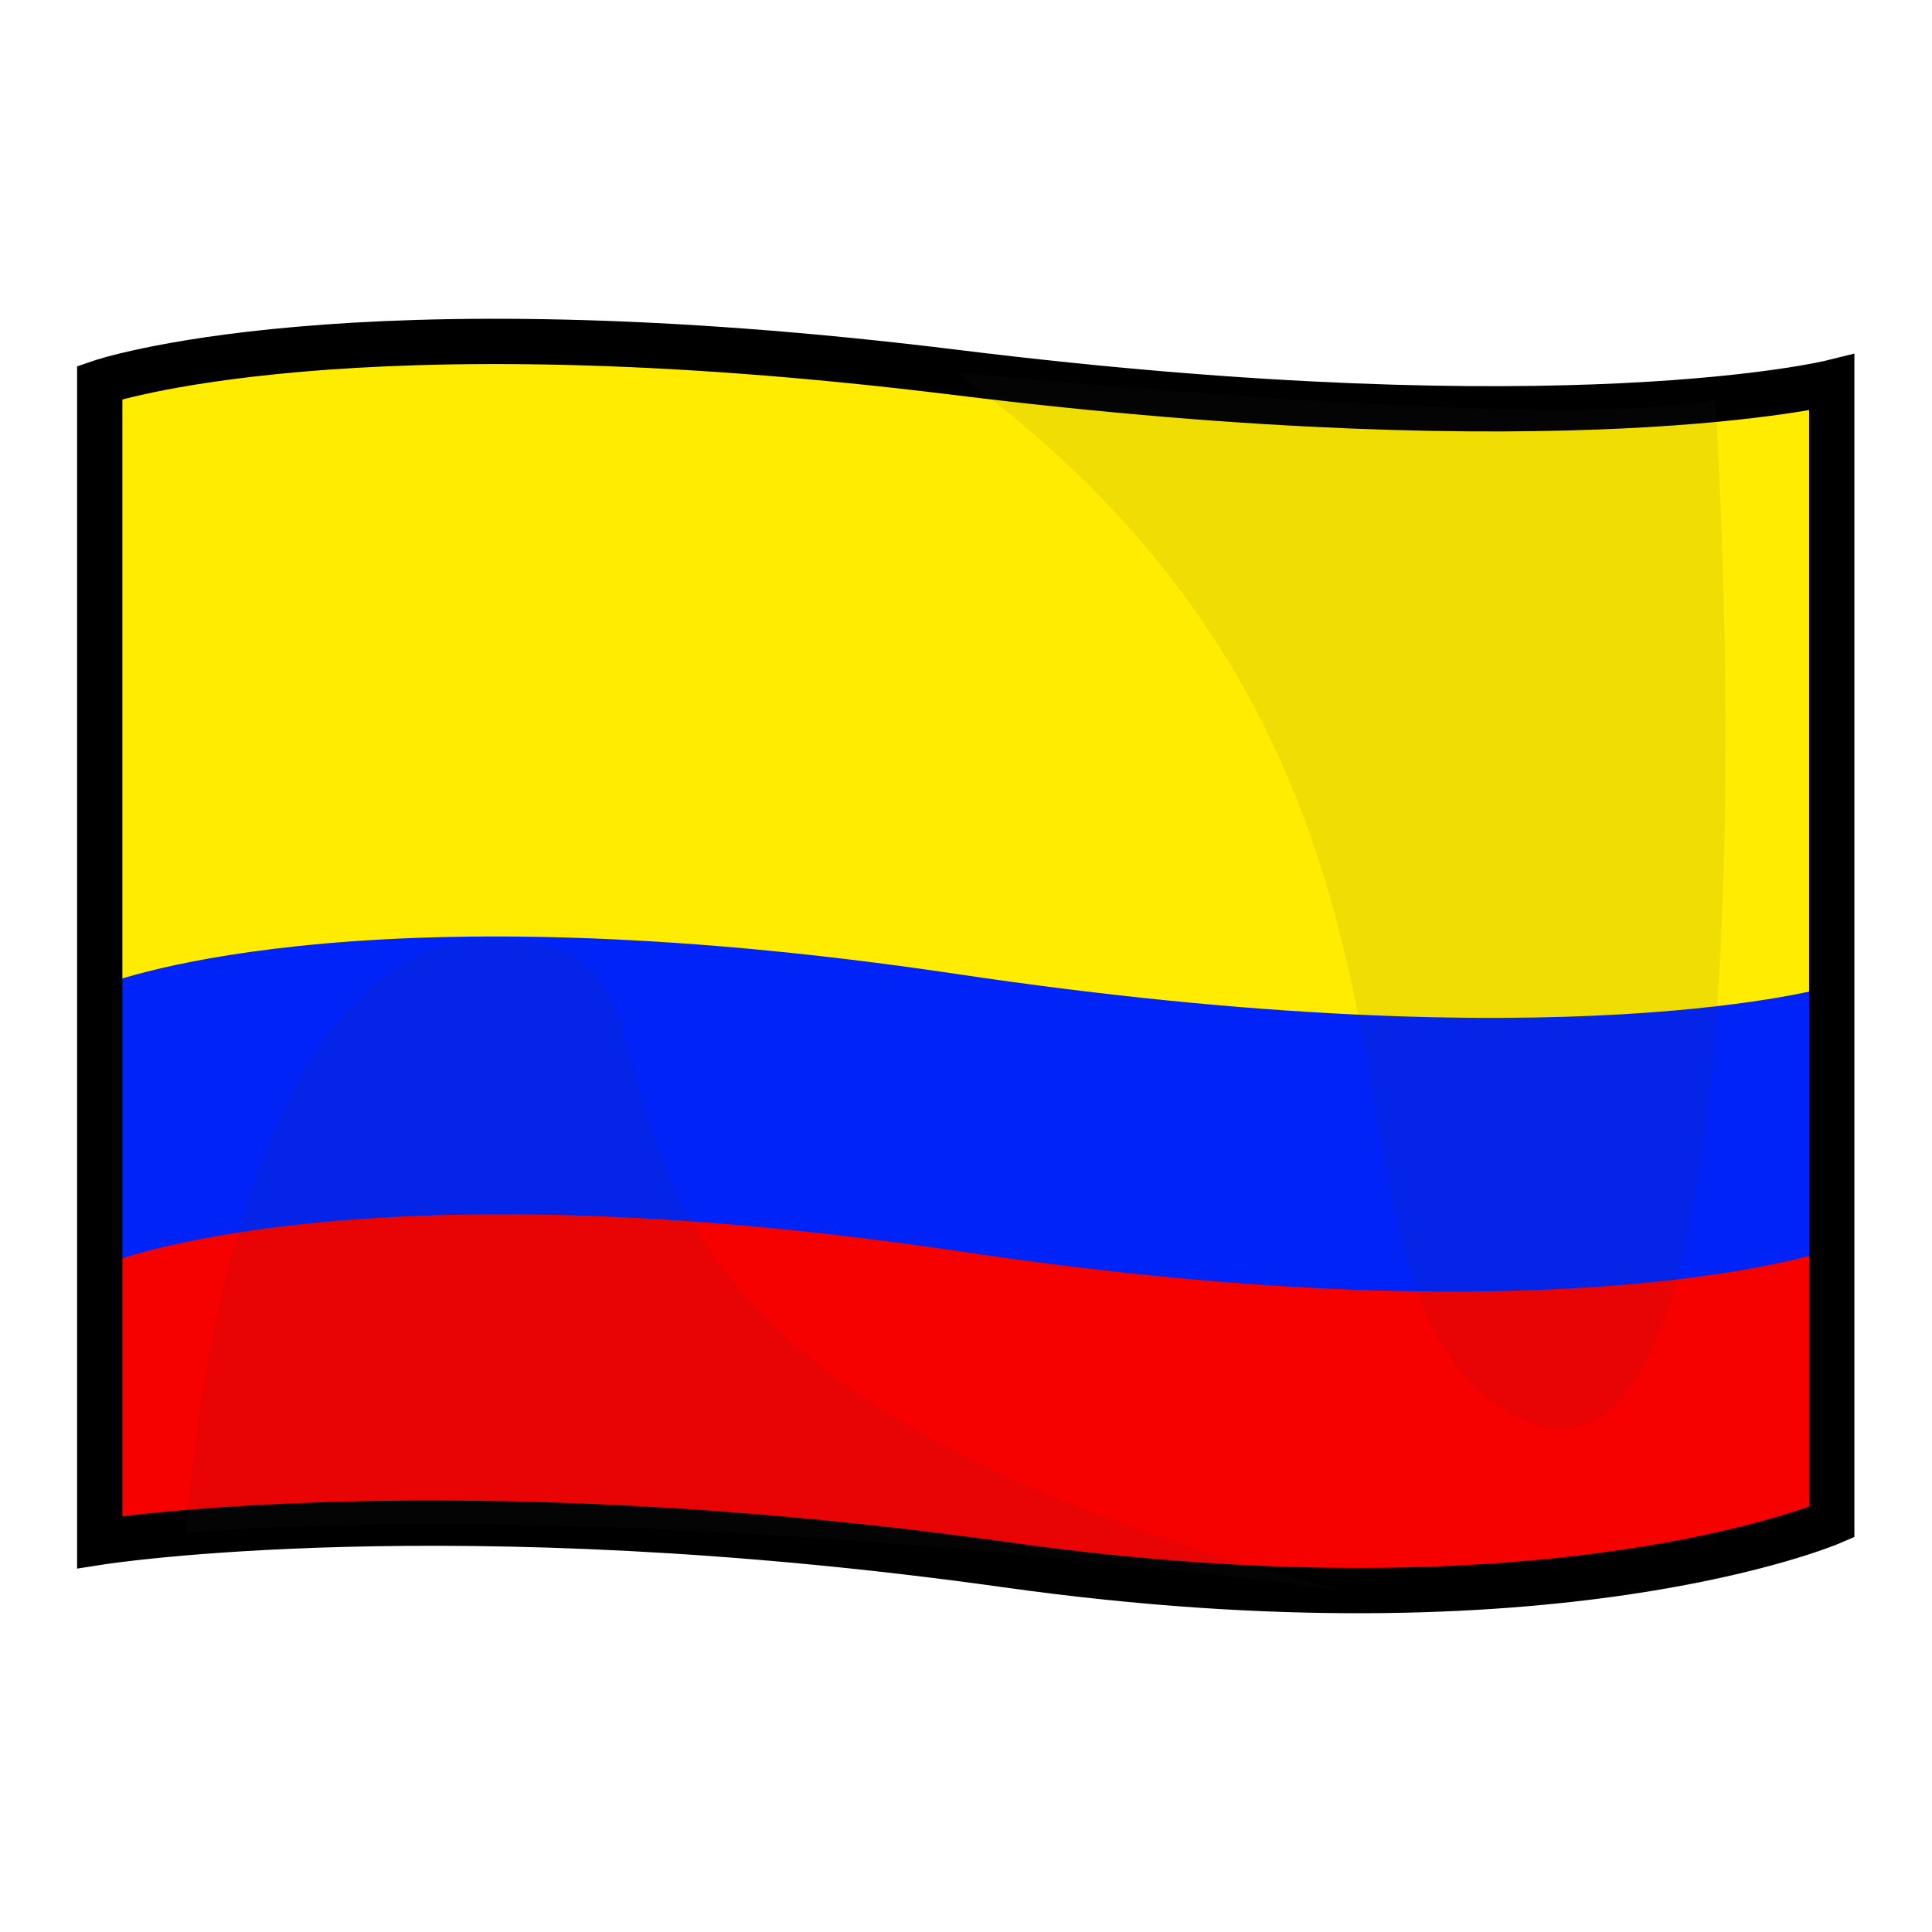 <?xml version="1.0" encoding="utf-8"?>
<!-- Generator: Adobe Illustrator 15.0.2, SVG Export Plug-In . SVG Version: 6.00 Build 0)  -->
<!DOCTYPE svg PUBLIC "-//W3C//DTD SVG 1.1//EN" "http://www.w3.org/Graphics/SVG/1.1/DTD/svg11.dtd">
<svg version="1.1" id="レイヤー_1" xmlns="http://www.w3.org/2000/svg" xmlns:xlink="http://www.w3.org/1999/xlink" x="0px"
	 y="0px" width="64px" height="64px" viewBox="0 0 64 64" style="enable-background:new 0 0 64 64;" xml:space="preserve">
<g>
	<path style="fill:#FFEC00;" d="M3.304,12.671v38.414c0,0,11.624-1.83,30.041,0.753
		c18.141,2.544,27.334-1.417,27.334-1.417V12.671c0,0-8.75,2.167-29.001-0.333
		C11.479,9.844,3.304,12.671,3.304,12.671z"/>
	<path style="fill:#0024F7;" d="M3.304,32.667v18.085c0,0,11.624-2.212,30.041,0.909
		c18.141,3.071,27.334-1.713,27.334-1.713v-17.281c0,0-8.75,2.616-29.001-0.404
		C11.479,29.252,3.304,32.667,3.304,32.667z"/>
	<path style="fill:#F70000;" d="M3.521,41.869l-0.217,8.883c0,0,11.624-2.212,30.041,0.909
		c18.141,3.071,27.334-1.713,27.334-1.713l0.018-8.574
		c0,0-8.551,3.112-28.802,0.093C11.695,38.455,3.521,41.869,3.521,41.869z"/>
	<path style="fill:none;stroke:#000000;stroke-width:1.5;stroke-miterlimit:10;" d="M3.304,12.671v38.414
		c0,0,11.624-1.83,30.041,0.753c18.141,2.544,27.334-1.417,27.334-1.417V12.671
		c0,0-8.75,2.167-29.001-0.333C11.479,9.844,3.304,12.671,3.304,12.671z"/>
	<g>
		<path style="opacity:0.08;fill:#3D3D3D;" d="M31.678,12.338c0,0,20.293,2.031,25.137,0.89
			c0,0,2.72,40.004-7.156,33.358C42.658,41.876,49.658,25.5,31.678,12.338z"/>
		<path style="opacity:0.08;fill:#3D3D3D;" d="M44.49,52.688c0,0-22.409-3.165-38.331-1.915
			c0,0,1.119-19.892,10.351-19.706S12.984,44.669,44.49,52.688z"/>
	</g>
</g>
</svg>
